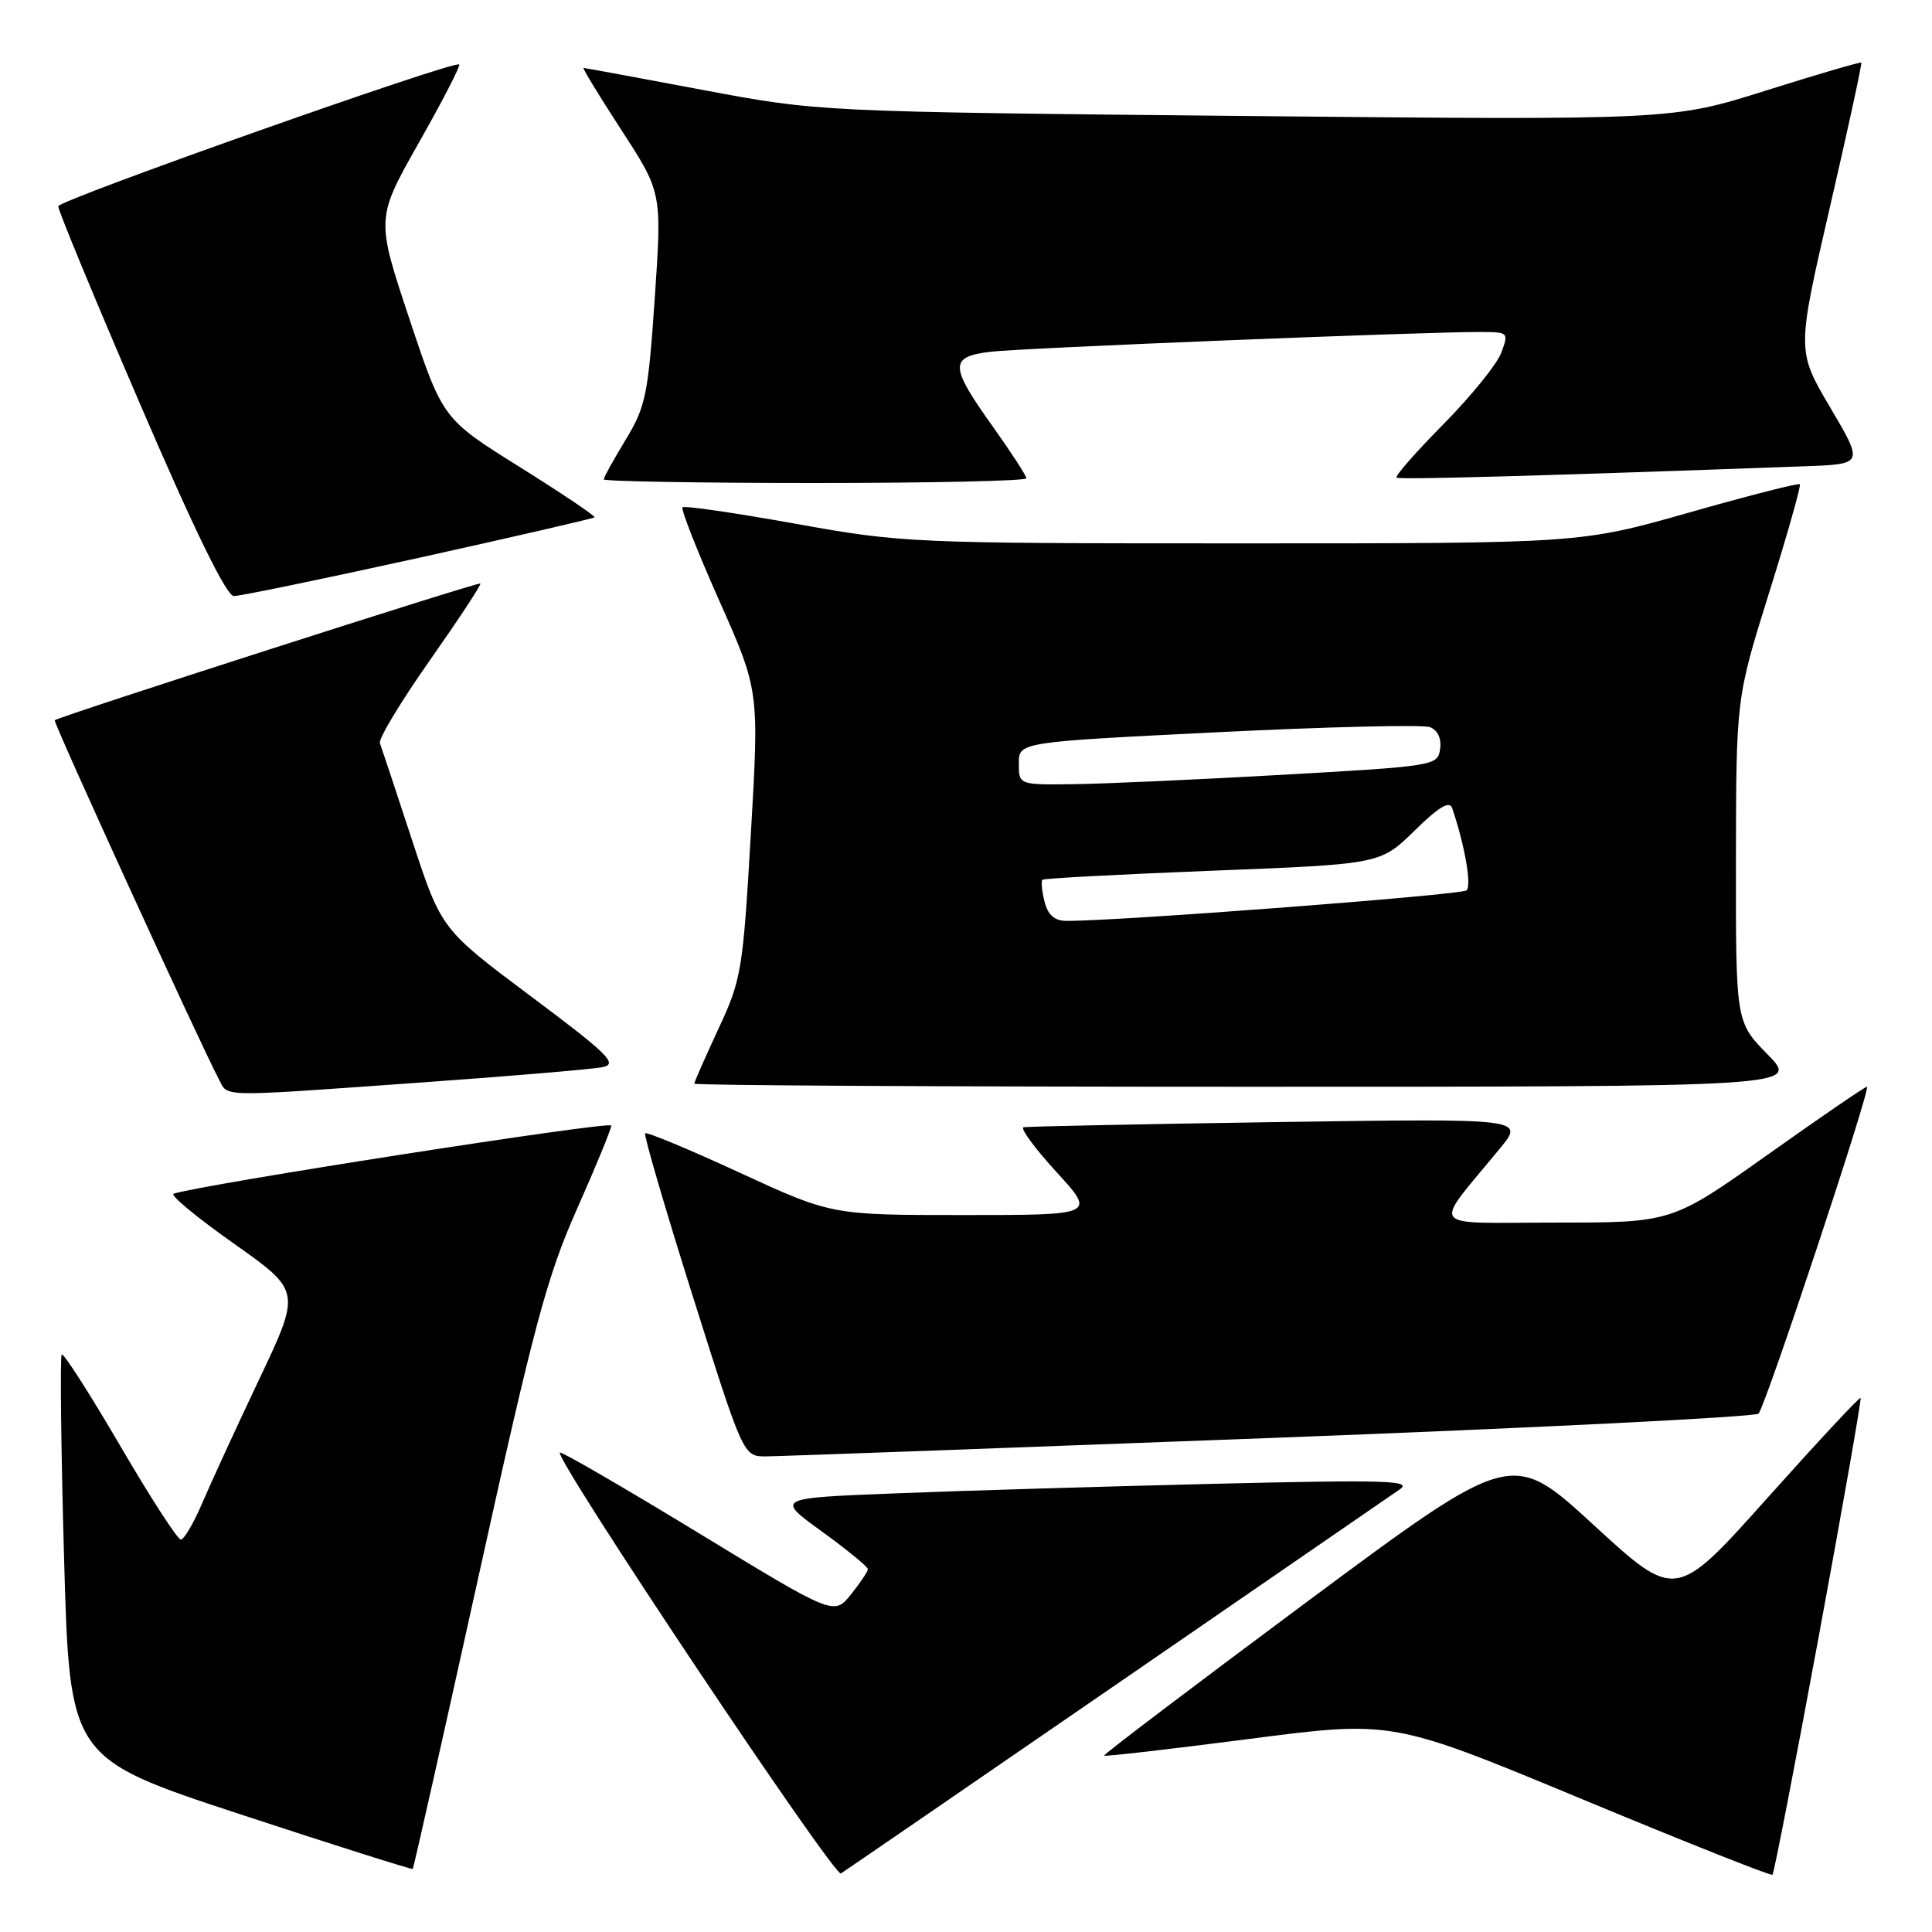 <?xml version="1.0" encoding="UTF-8" standalone="no"?>
<!DOCTYPE svg PUBLIC "-//W3C//DTD SVG 1.1//EN" "http://www.w3.org/Graphics/SVG/1.1/DTD/svg11.dtd" >
<svg xmlns="http://www.w3.org/2000/svg" xmlns:xlink="http://www.w3.org/1999/xlink" version="1.1" viewBox="0 0 256 256">
 <g >
 <path fill="currentColor"
d=" M 147.94 223.18 C 167.50 209.72 184.40 198.09 185.49 197.34 C 187.19 196.17 183.57 196.07 160.99 196.61 C 146.42 196.96 127.36 197.53 118.64 197.88 C 102.78 198.50 102.78 198.50 108.89 202.92 C 112.25 205.36 115.00 207.61 115.00 207.92 C 114.99 208.24 113.98 209.75 112.75 211.28 C 110.50 214.06 110.50 214.06 92.51 203.10 C 82.62 197.08 74.37 192.29 74.19 192.48 C 73.44 193.22 110.55 248.78 111.43 248.24 C 111.95 247.91 128.38 236.64 147.94 223.18 Z  M 241.00 216.81 C 244.18 199.59 246.67 185.38 246.54 185.23 C 246.40 185.08 240.84 191.06 234.17 198.51 C 222.05 212.06 222.05 212.06 211.18 202.08 C 200.32 192.10 200.32 192.10 173.19 212.24 C 158.27 223.33 146.17 232.50 146.30 232.63 C 146.43 232.77 155.08 231.77 165.52 230.42 C 184.50 227.96 184.50 227.96 209.50 238.34 C 223.25 244.06 234.66 248.59 234.86 248.42 C 235.06 248.25 237.82 234.02 241.00 216.81 Z  M 63.39 208.97 C 70.75 175.60 72.48 169.14 76.44 160.23 C 78.95 154.58 81.00 149.59 81.00 149.14 C 81.00 148.49 26.33 157.01 23.00 158.18 C 22.51 158.36 26.10 161.33 31.00 164.79 C 39.89 171.07 39.89 171.07 34.33 182.79 C 31.28 189.23 27.87 196.64 26.76 199.25 C 25.64 201.86 24.38 204.00 23.96 204.00 C 23.53 204.00 19.90 198.39 15.90 191.53 C 11.89 184.67 8.42 179.25 8.18 179.48 C 7.95 179.72 8.08 191.85 8.49 206.44 C 9.23 232.97 9.23 232.97 31.86 240.41 C 44.30 244.50 54.58 247.75 54.69 247.64 C 54.81 247.52 58.72 230.12 63.39 208.97 Z  M 168.39 190.54 C 203.53 189.21 232.61 187.75 233.02 187.31 C 233.97 186.25 247.99 144.00 247.38 144.00 C 247.12 144.00 241.20 148.05 234.23 153.00 C 221.54 162.00 221.54 162.00 206.14 162.00 C 188.83 162.00 189.72 163.18 198.76 152.16 C 202.01 148.20 202.01 148.20 169.26 148.68 C 151.24 148.95 136.11 149.26 135.63 149.37 C 135.15 149.49 137.11 152.15 139.98 155.29 C 145.20 161.00 145.20 161.00 127.70 161.00 C 110.20 161.00 110.20 161.00 98.04 155.40 C 91.35 152.31 85.70 149.96 85.49 150.17 C 85.28 150.38 88.12 160.10 91.80 171.77 C 98.50 192.99 98.50 192.99 101.50 192.98 C 103.15 192.97 133.25 191.87 168.39 190.54 Z  M 55.50 143.46 C 67.60 142.60 78.56 141.67 79.86 141.40 C 81.91 140.97 80.62 139.70 70.35 132.02 C 58.48 123.14 58.48 123.14 54.60 111.32 C 52.47 104.82 50.55 99.04 50.34 98.47 C 50.13 97.91 53.10 92.98 56.94 87.52 C 60.78 82.05 63.80 77.47 63.65 77.32 C 63.41 77.07 7.79 94.94 7.25 95.44 C 7.01 95.66 26.64 138.58 28.98 142.96 C 30.29 145.41 28.45 145.38 55.50 143.46 Z  M 234.21 139.71 C 230.00 135.42 230.00 135.42 230.02 113.96 C 230.05 92.50 230.05 92.50 234.43 78.50 C 236.84 70.80 238.66 64.35 238.49 64.17 C 238.31 63.98 231.70 65.67 223.80 67.92 C 209.43 72.00 209.43 72.00 164.65 72.00 C 120.76 72.00 119.57 71.95 105.37 69.39 C 97.40 67.96 90.68 66.98 90.44 67.22 C 90.20 67.47 92.39 73.03 95.30 79.58 C 100.60 91.50 100.60 91.50 99.49 110.50 C 98.44 128.65 98.24 129.81 95.19 136.34 C 93.44 140.11 92.00 143.37 92.00 143.59 C 92.00 143.82 124.94 144.00 165.21 144.00 C 238.42 144.00 238.42 144.00 234.21 139.71 Z  M 55.48 73.92 C 68.14 71.12 78.63 68.70 78.78 68.55 C 78.94 68.39 74.47 65.39 68.86 61.88 C 58.66 55.50 58.66 55.50 54.24 42.23 C 49.82 28.95 49.82 28.95 55.50 18.91 C 58.63 13.38 61.04 8.72 60.85 8.54 C 60.21 7.96 7.81 26.49 7.72 27.33 C 7.67 27.79 12.55 39.59 18.57 53.56 C 25.76 70.28 30.01 78.97 30.98 78.98 C 31.79 78.99 42.82 76.71 55.48 73.92 Z  M 136.00 63.38 C 136.00 63.03 133.97 59.92 131.50 56.45 C 125.81 48.48 125.78 47.27 131.25 46.61 C 135.38 46.11 188.74 43.96 196.23 43.99 C 199.87 44.00 199.93 44.06 198.92 46.75 C 198.36 48.26 194.90 52.52 191.25 56.22 C 187.60 59.92 184.81 63.10 185.05 63.29 C 185.43 63.58 204.44 63.05 239.22 61.78 C 246.94 61.50 246.94 61.50 242.51 53.99 C 238.08 46.48 238.08 46.48 242.46 27.50 C 244.87 17.06 246.75 8.42 246.63 8.30 C 246.51 8.18 240.82 9.85 233.99 12.00 C 221.57 15.92 221.57 15.92 165.03 15.37 C 108.50 14.81 108.50 14.81 93.08 11.91 C 84.59 10.31 77.50 9.00 77.32 9.00 C 77.14 9.00 79.40 12.71 82.35 17.25 C 87.71 25.50 87.71 25.50 86.76 39.50 C 85.88 52.32 85.56 53.90 82.90 58.27 C 81.31 60.89 80.00 63.25 80.00 63.52 C 80.00 63.78 92.60 64.00 108.00 64.00 C 123.40 64.00 136.00 63.72 136.00 63.38 Z  M 138.40 119.45 C 138.05 118.05 137.93 116.76 138.13 116.57 C 138.33 116.39 148.49 115.85 160.71 115.37 C 182.91 114.50 182.91 114.50 187.42 110.08 C 190.63 106.93 192.07 106.06 192.42 107.08 C 194.08 111.96 195.03 117.36 194.32 117.98 C 193.62 118.59 147.72 122.09 141.27 122.02 C 139.72 122.01 138.84 121.22 138.40 119.45 Z  M 135.00 101.16 C 135.00 98.33 135.00 98.33 161.41 97.02 C 175.94 96.30 188.57 96.00 189.48 96.35 C 190.51 96.75 191.02 97.85 190.82 99.25 C 190.51 101.46 190.11 101.52 170.00 102.66 C 158.72 103.30 146.24 103.86 142.25 103.91 C 135.00 104.00 135.00 104.00 135.00 101.16 Z "/>
</g>
</svg>